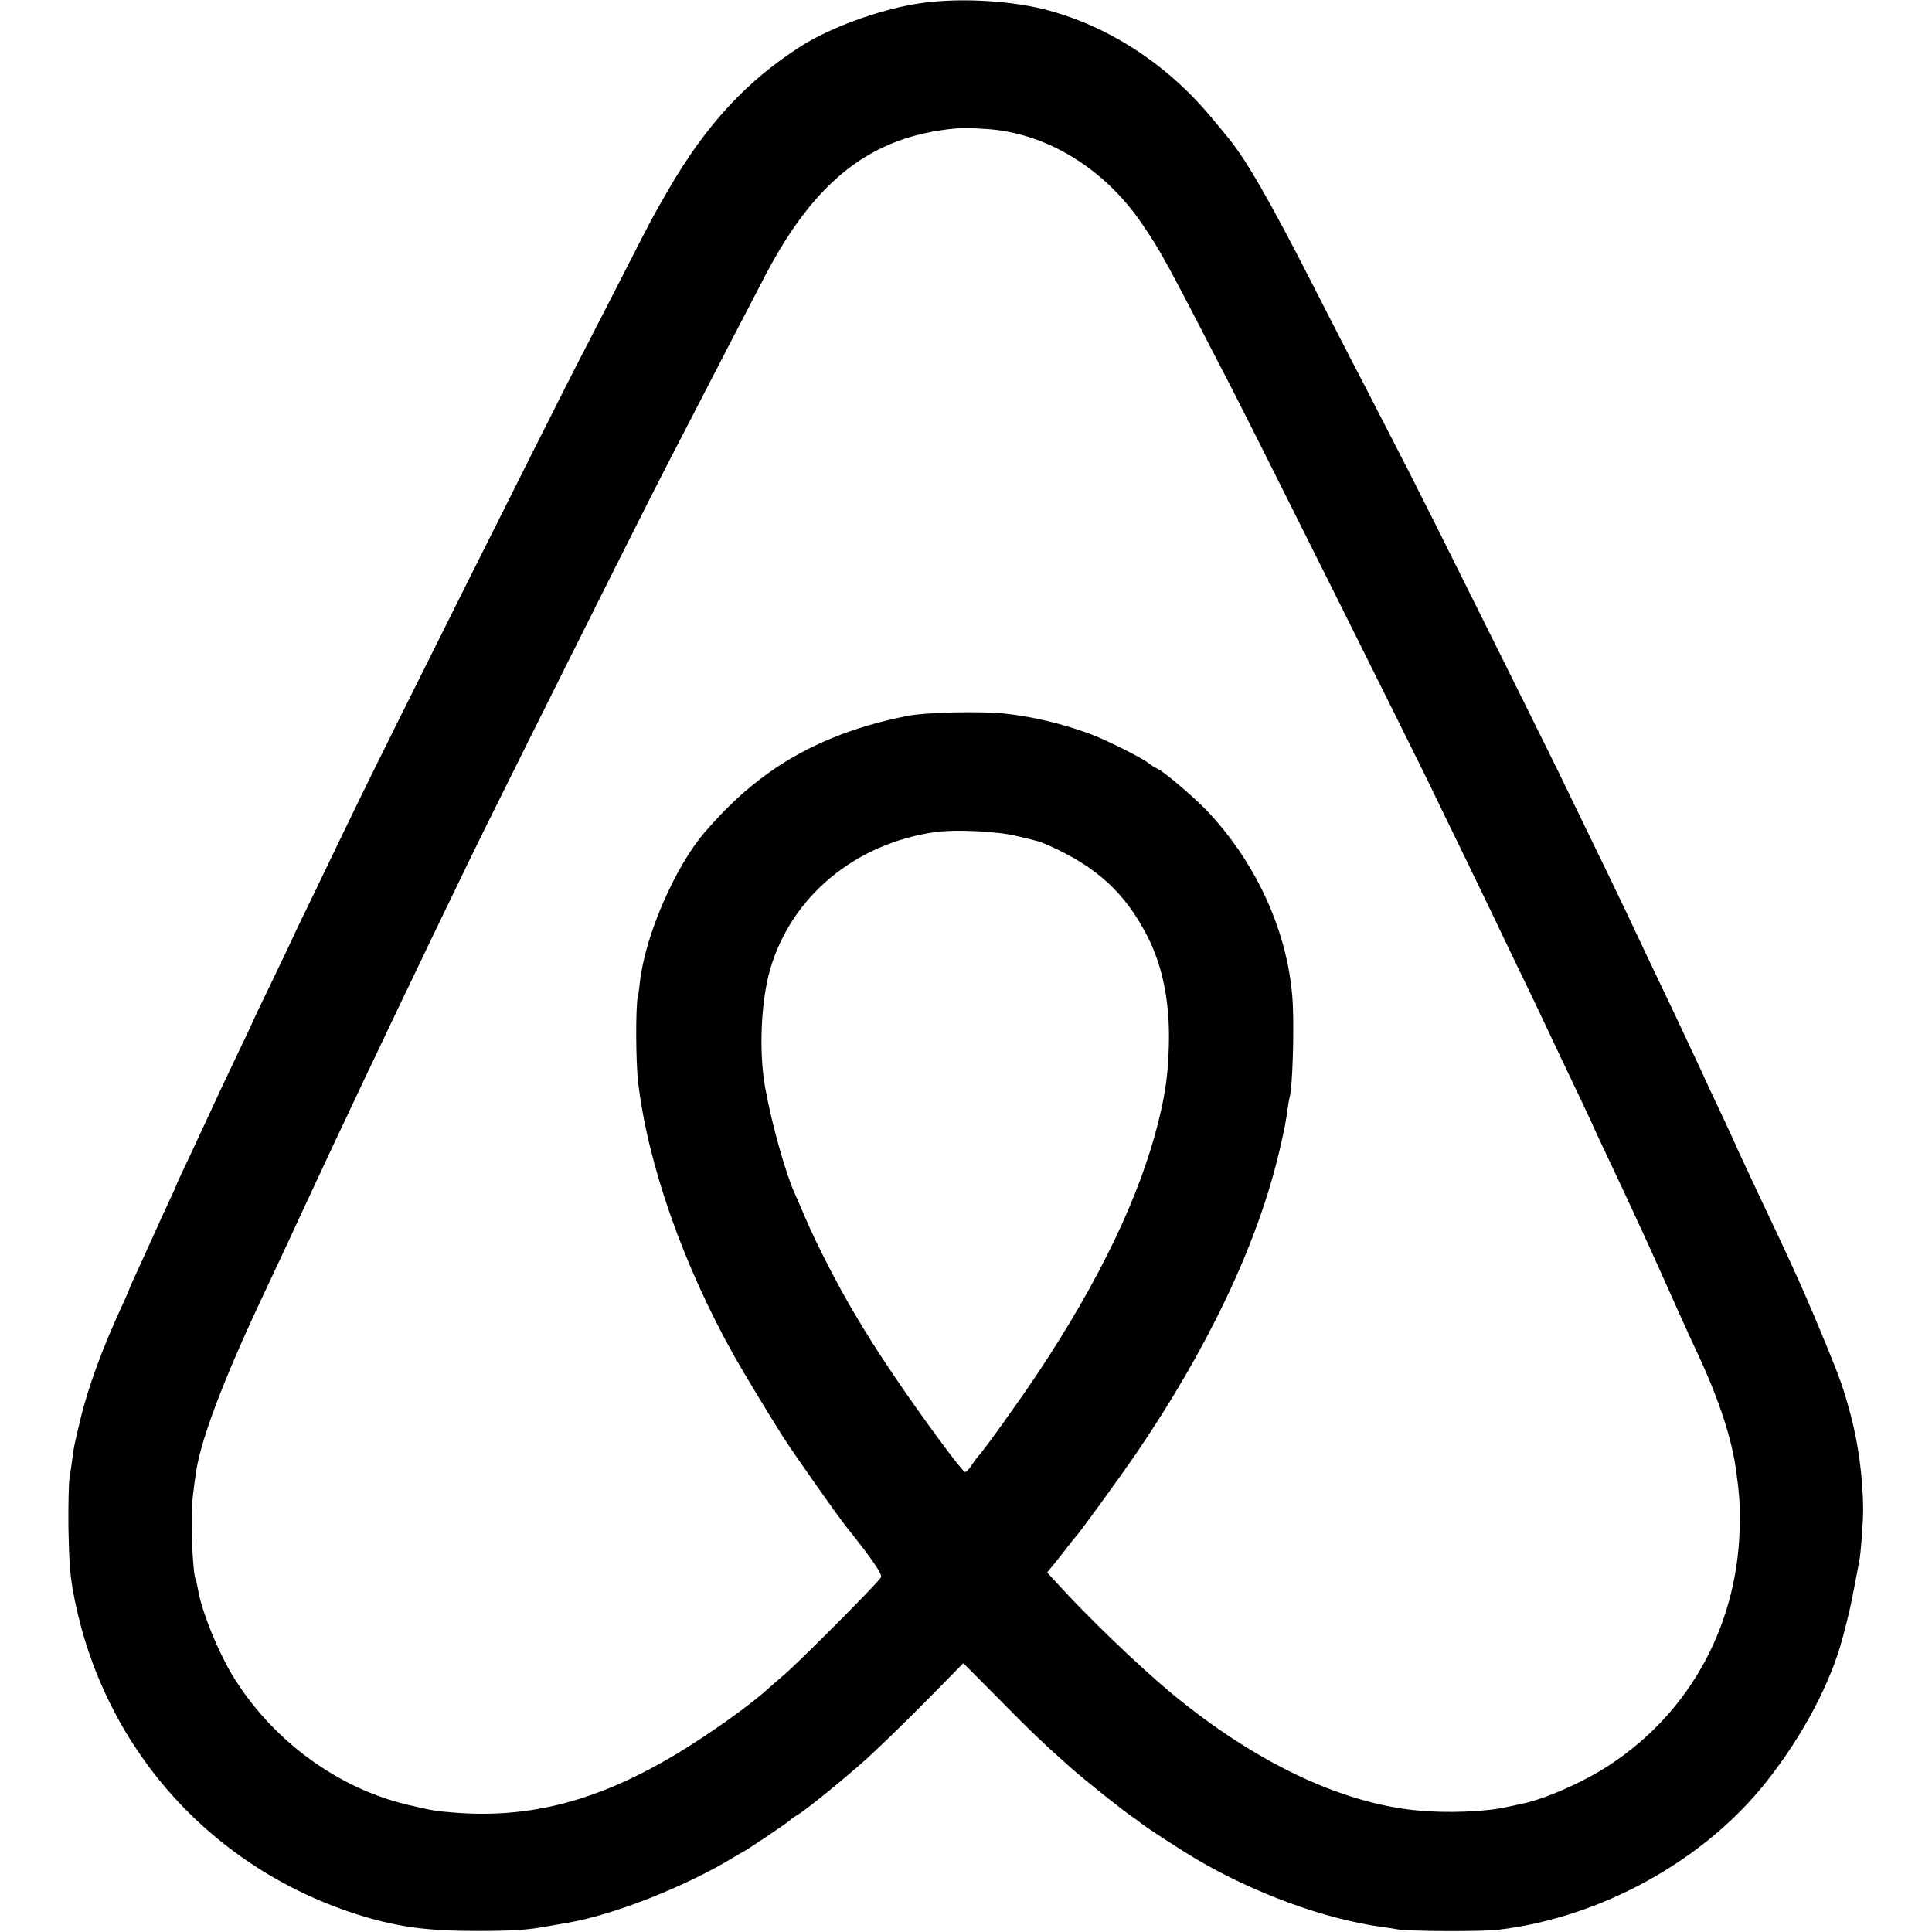 <?xml version="1.0" standalone="no"?>
<!DOCTYPE svg PUBLIC "-//W3C//DTD SVG 20010904//EN"
 "http://www.w3.org/TR/2001/REC-SVG-20010904/DTD/svg10.dtd">
<svg version="1.0" xmlns="http://www.w3.org/2000/svg"
 width="943pt" height="943pt" viewBox="0 0 943 943"
 preserveAspectRatio="xMidYMid meet">
<g transform="translate(0,943) scale(0.1,-0.1)"
fill="#000000" stroke="none">
<path d="M4465 9410 c-183 -31 -411 -115 -550 -202 -267 -169 -468 -385 -652
-703 -74 -127 -85 -148 -211 -395 -69 -135 -176 -344 -239 -465 -152 -297
-946 -1883 -1060 -2120 -51 -104 -144 -297 -207 -429 -64 -131 -116 -239 -116
-241 0 -1 -45 -96 -100 -210 -55 -113 -100 -208 -100 -210 0 -1 -34 -74 -76
-161 -42 -88 -101 -213 -131 -279 -31 -66 -80 -171 -109 -234 -30 -62 -54
-115 -54 -117 0 -2 -15 -36 -34 -76 -19 -40 -54 -118 -79 -173 -25 -55 -61
-135 -81 -178 -20 -43 -36 -80 -36 -82 0 -2 -16 -39 -36 -82 -93 -201 -165
-396 -202 -553 -29 -120 -33 -139 -39 -190 -3 -25 -9 -65 -13 -90 -5 -25 -7
-137 -6 -250 3 -158 8 -231 25 -320 141 -750 674 -1346 1406 -1571 181 -55
323 -74 560 -74 183 0 254 5 360 25 28 5 66 12 85 15 220 36 581 178 815 322
11 7 27 16 35 20 26 13 224 146 238 160 7 7 23 18 35 25 33 17 209 160 330
267 59 53 191 181 294 285 l185 188 167 -168 c160 -163 224 -224 363 -347 66
-58 256 -210 298 -237 12 -8 28 -20 34 -25 15 -15 197 -133 271 -177 286 -169
629 -295 914 -334 25 -3 57 -8 71 -11 49 -10 416 -12 494 -2 502 60 1005 338
1309 724 178 225 314 483 372 705 28 105 39 153 59 260 9 47 18 96 21 110 8
40 19 189 19 255 -1 148 -23 316 -60 455 -35 130 -50 174 -116 335 -107 260
-157 372 -345 768 -56 120 -103 220 -103 222 0 1 -25 56 -55 120 -31 65 -64
136 -75 159 -17 38 -45 99 -140 301 -21 44 -63 134 -95 200 -32 66 -74 156
-95 200 -80 171 -179 376 -407 845 -116 237 -640 1290 -712 1430 -5 9 -61 119
-126 245 -65 127 -137 266 -160 310 -23 44 -111 215 -195 380 -210 412 -332
624 -419 727 -10 13 -47 57 -81 98 -218 261 -508 448 -815 525 -184 46 -446
57 -630 25z m406 -615 c275 -37 533 -206 705 -460 95 -140 117 -182 446 -820
123 -240 861 -1718 961 -1925 41 -85 115 -238 165 -340 49 -102 112 -232 140
-290 27 -58 85 -177 127 -265 74 -152 126 -263 200 -420 18 -38 63 -132 99
-208 36 -76 66 -140 66 -142 0 -1 33 -72 73 -156 66 -139 187 -400 240 -519
56 -127 163 -364 194 -429 104 -223 167 -415 188 -576 14 -104 17 -140 17
-230 1 -496 -234 -938 -639 -1202 -128 -84 -321 -168 -433 -189 -14 -3 -43 -9
-65 -14 -107 -24 -299 -31 -445 -16 -369 37 -784 235 -1187 567 -162 134 -416
378 -566 544 l-46 50 33 40 c18 22 48 60 67 85 19 25 37 47 40 50 13 11 211
284 291 400 354 519 596 1028 702 1480 24 103 31 136 42 215 3 22 7 45 9 52
13 40 22 313 15 453 -17 335 -172 683 -420 944 -66 69 -216 196 -243 205 -7 2
-25 14 -42 27 -40 30 -215 117 -290 144 -137 49 -265 80 -401 96 -114 14 -397
8 -489 -11 -265 -53 -483 -143 -666 -272 -119 -85 -204 -164 -314 -289 -146
-166 -294 -504 -321 -732 -3 -31 -8 -66 -11 -77 -11 -52 -10 -321 2 -420 48
-401 220 -891 470 -1336 42 -75 169 -285 235 -389 50 -79 270 -392 317 -450
121 -151 171 -225 163 -239 -13 -25 -385 -399 -469 -472 -41 -35 -79 -69 -85
-74 -81 -75 -282 -218 -436 -311 -383 -232 -722 -322 -1095 -291 -88 7 -101 9
-221 37 -339 79 -651 305 -846 611 -77 120 -165 335 -182 443 -4 21 -8 41 -10
45 -17 27 -27 319 -14 414 4 34 10 79 13 99 19 152 125 437 305 823 116 246
185 396 210 450 157 340 436 928 637 1345 52 107 133 276 181 375 117 242 824
1657 960 1920 251 486 393 760 487 940 245 468 521 681 930 718 45 4 146 0
206 -8z m89 -3445 c115 -27 110 -26 155 -45 238 -105 379 -235 488 -450 74
-148 108 -323 102 -530 -4 -138 -16 -229 -51 -370 -90 -363 -288 -775 -587
-1225 -94 -141 -258 -370 -290 -405 -10 -11 -27 -35 -39 -53 -11 -17 -24 -30
-29 -26 -23 14 -219 281 -352 479 -81 120 -119 181 -184 290 -83 139 -189 345
-242 470 -23 55 -47 109 -52 120 -43 93 -113 341 -144 515 -32 175 -21 426 25
582 105 355 416 612 807 667 97 13 299 4 393 -19z"/>
</g>
</svg>
